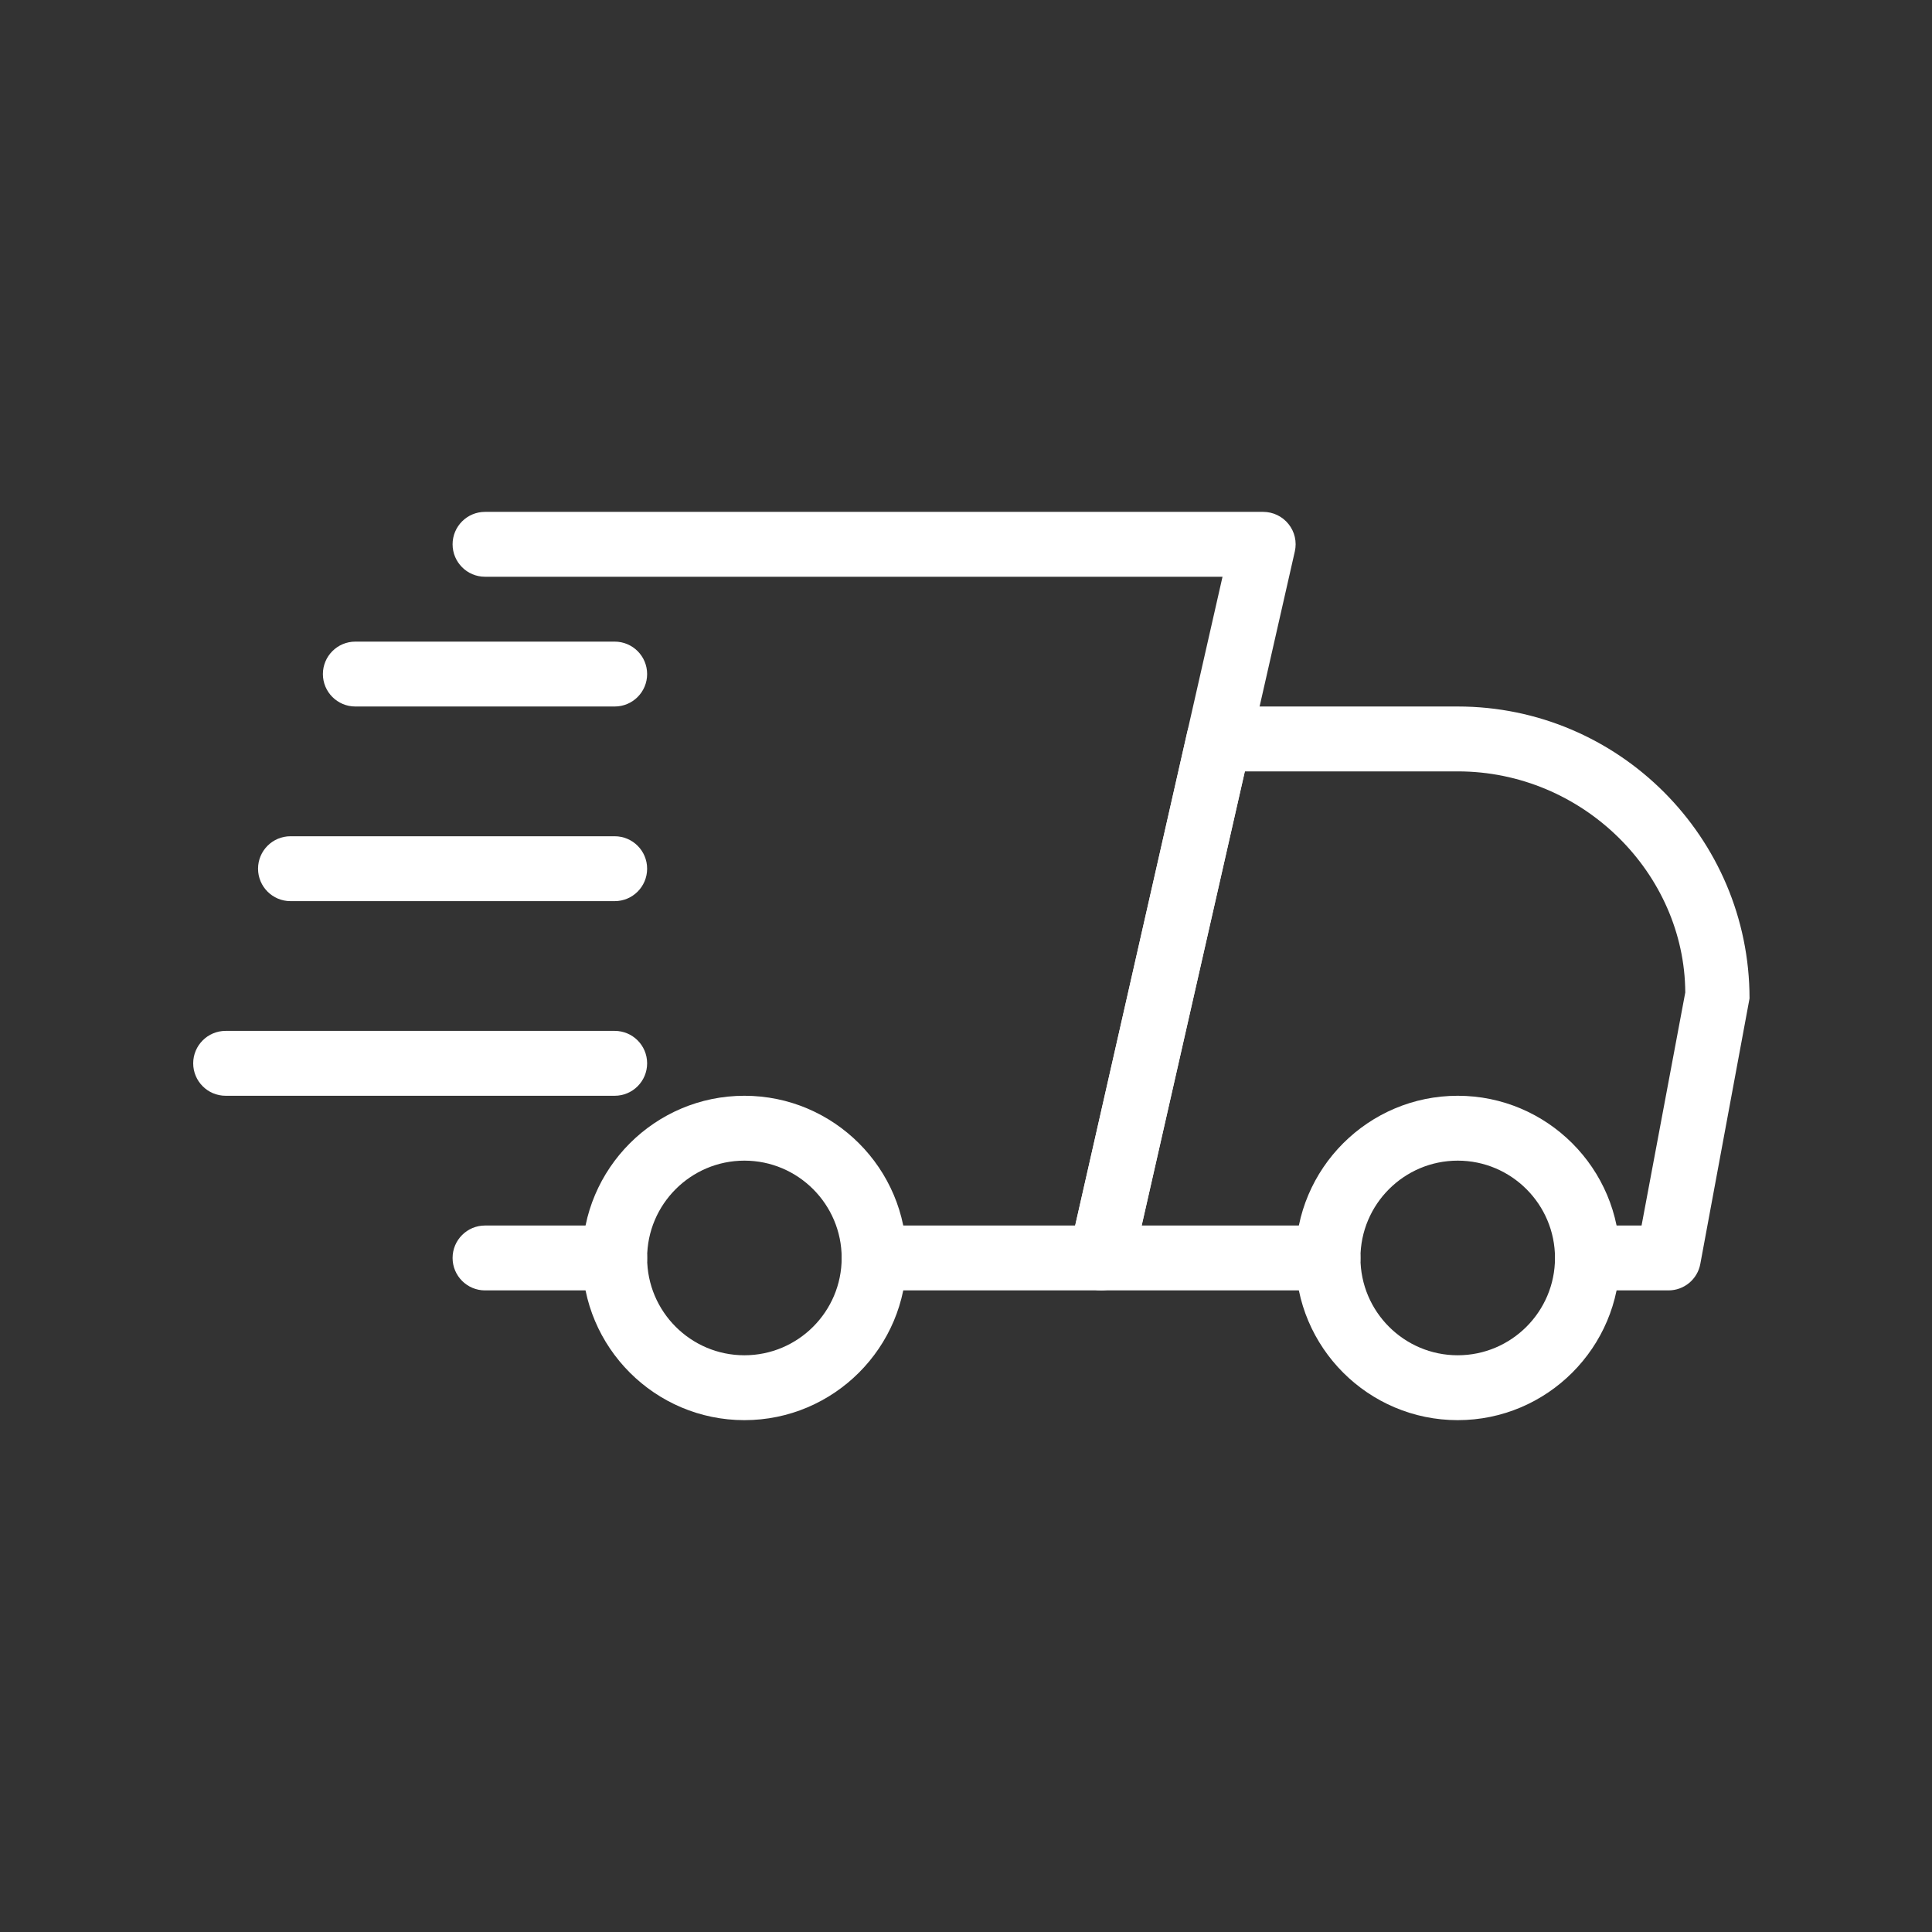 <svg xmlns="http://www.w3.org/2000/svg" xmlns:xlink="http://www.w3.org/1999/xlink" width="1080" zoomAndPan="magnify" viewBox="0 0 810 810" height="1080" preserveAspectRatio="xMidYMid meet" version="1.0"><rect x="0" y="0" width="810" height="810" fill="#333333" stroke="none"/><defs><clipPath id="d77f5dd8e8"><path d="M 448 296 L 733.5 296 L 733.5 542 L 448 542 Z M 448 296 " clip-rule="nonzero"/></clipPath><clipPath id="42f6c45b79"><path d="M 543 459 L 680 459 L 680 595.504 L 543 595.504 Z M 543 459 " clip-rule="nonzero"/></clipPath><clipPath id="9797ed4b81"><path d="M 244 459 L 381 459 L 381 595.504 L 244 595.504 Z M 244 459 " clip-rule="nonzero"/></clipPath><clipPath id="bebcf9d5a2"><path d="M 189 214.504 L 544 214.504 L 544 542 L 189 542 Z M 189 214.504 " clip-rule="nonzero"/></clipPath></defs><path fill="#ffffff" d="M 257.719 541.004 L 203.344 541.004 C 195.84 541.004 189.75 534.91 189.75 527.406 C 189.75 519.898 195.84 513.805 203.344 513.805 L 257.719 513.805 C 265.223 513.805 271.312 519.898 271.312 527.406 C 271.312 534.91 265.223 541.004 257.719 541.004 Z M 257.719 541.004 " fill-opacity="1" fill-rule="nonzero"/><g clip-path="url(#d77f5dd8e8)"><path fill="#ffffff" d="M 699.516 541.004 L 665.531 541.004 C 658.027 541.004 651.938 534.91 651.938 527.406 C 651.938 519.898 658.027 513.805 665.531 513.805 L 688.234 513.805 L 706.559 416.102 C 706.312 366.109 663.629 323.406 611.156 323.406 L 521.898 323.406 L 478.645 513.805 L 556.781 513.805 C 564.285 513.805 570.375 519.898 570.375 527.406 C 570.375 534.91 564.285 541.004 556.781 541.004 L 461.625 541.004 C 457.492 541.004 453.578 539.129 450.996 535.891 C 448.41 532.68 447.434 528.438 448.359 524.414 L 497.785 306.812 C 499.199 300.582 504.691 296.203 511.051 296.203 L 611.156 296.203 C 678.609 296.203 733.5 351.121 733.5 418.605 L 712.863 529.906 C 711.668 536.355 706.066 541.004 699.516 541.004 Z M 699.516 541.004 " fill-opacity="1" fill-rule="nonzero"/></g><g clip-path="url(#42f6c45b79)"><path fill="#ffffff" d="M 611.156 595.406 C 573.691 595.406 543.188 564.914 543.188 527.406 C 543.188 489.895 573.691 459.406 611.156 459.406 C 648.621 459.406 679.125 489.895 679.125 527.406 C 679.125 564.914 648.621 595.406 611.156 595.406 Z M 611.156 486.605 C 588.672 486.605 570.375 504.91 570.375 527.406 C 570.375 549.898 588.672 568.203 611.156 568.203 C 633.641 568.203 651.938 549.898 651.938 527.406 C 651.938 504.91 633.641 486.605 611.156 486.605 Z M 611.156 486.605 " fill-opacity="1" fill-rule="nonzero"/></g><g clip-path="url(#9797ed4b81)"><path fill="#ffffff" d="M 312.094 595.406 C 274.629 595.406 244.125 564.914 244.125 527.406 C 244.125 489.895 274.629 459.406 312.094 459.406 C 349.559 459.406 380.062 489.895 380.062 527.406 C 380.062 564.914 349.559 595.406 312.094 595.406 Z M 312.094 486.605 C 289.609 486.605 271.312 504.91 271.312 527.406 C 271.312 549.898 289.609 568.203 312.094 568.203 C 334.578 568.203 352.875 549.898 352.875 527.406 C 352.875 504.91 334.578 486.605 312.094 486.605 Z M 312.094 486.605 " fill-opacity="1" fill-rule="nonzero"/></g><path fill="#ffffff" d="M 257.719 296.203 L 148.969 296.203 C 141.465 296.203 135.375 290.113 135.375 282.605 C 135.375 275.098 141.465 269.004 148.969 269.004 L 257.719 269.004 C 265.223 269.004 271.312 275.098 271.312 282.605 C 271.312 290.113 265.223 296.203 257.719 296.203 Z M 257.719 296.203 " fill-opacity="1" fill-rule="nonzero"/><path fill="#ffffff" d="M 257.719 377.805 L 121.781 377.805 C 114.277 377.805 108.188 371.711 108.188 364.203 C 108.188 356.699 114.277 350.605 121.781 350.605 L 257.719 350.605 C 265.223 350.605 271.312 356.699 271.312 364.203 C 271.312 371.711 265.223 377.805 257.719 377.805 Z M 257.719 377.805 " fill-opacity="1" fill-rule="nonzero"/><path fill="#ffffff" d="M 257.719 459.406 L 94.594 459.406 C 87.09 459.406 81 453.312 81 445.805 C 81 438.297 87.09 432.203 94.594 432.203 L 257.719 432.203 C 265.223 432.203 271.312 438.297 271.312 445.805 C 271.312 453.312 265.223 459.406 257.719 459.406 Z M 257.719 459.406 " fill-opacity="1" fill-rule="nonzero"/><g clip-path="url(#bebcf9d5a2)"><path fill="#ffffff" d="M 461.625 541.004 L 366.469 541.004 C 358.965 541.004 352.875 534.91 352.875 527.406 C 352.875 519.898 358.965 513.805 366.469 513.805 L 450.777 513.805 L 512.547 241.805 L 203.344 241.805 C 195.84 241.805 189.75 235.711 189.75 228.203 C 189.75 220.695 195.84 214.605 203.344 214.605 L 529.594 214.605 C 533.727 214.605 537.641 216.48 540.223 219.719 C 542.809 222.926 543.785 227.172 542.859 231.195 L 474.891 530.398 C 473.48 536.625 467.961 541.004 461.625 541.004 Z M 461.625 541.004 " fill-opacity="1" fill-rule="nonzero"/></g></svg>